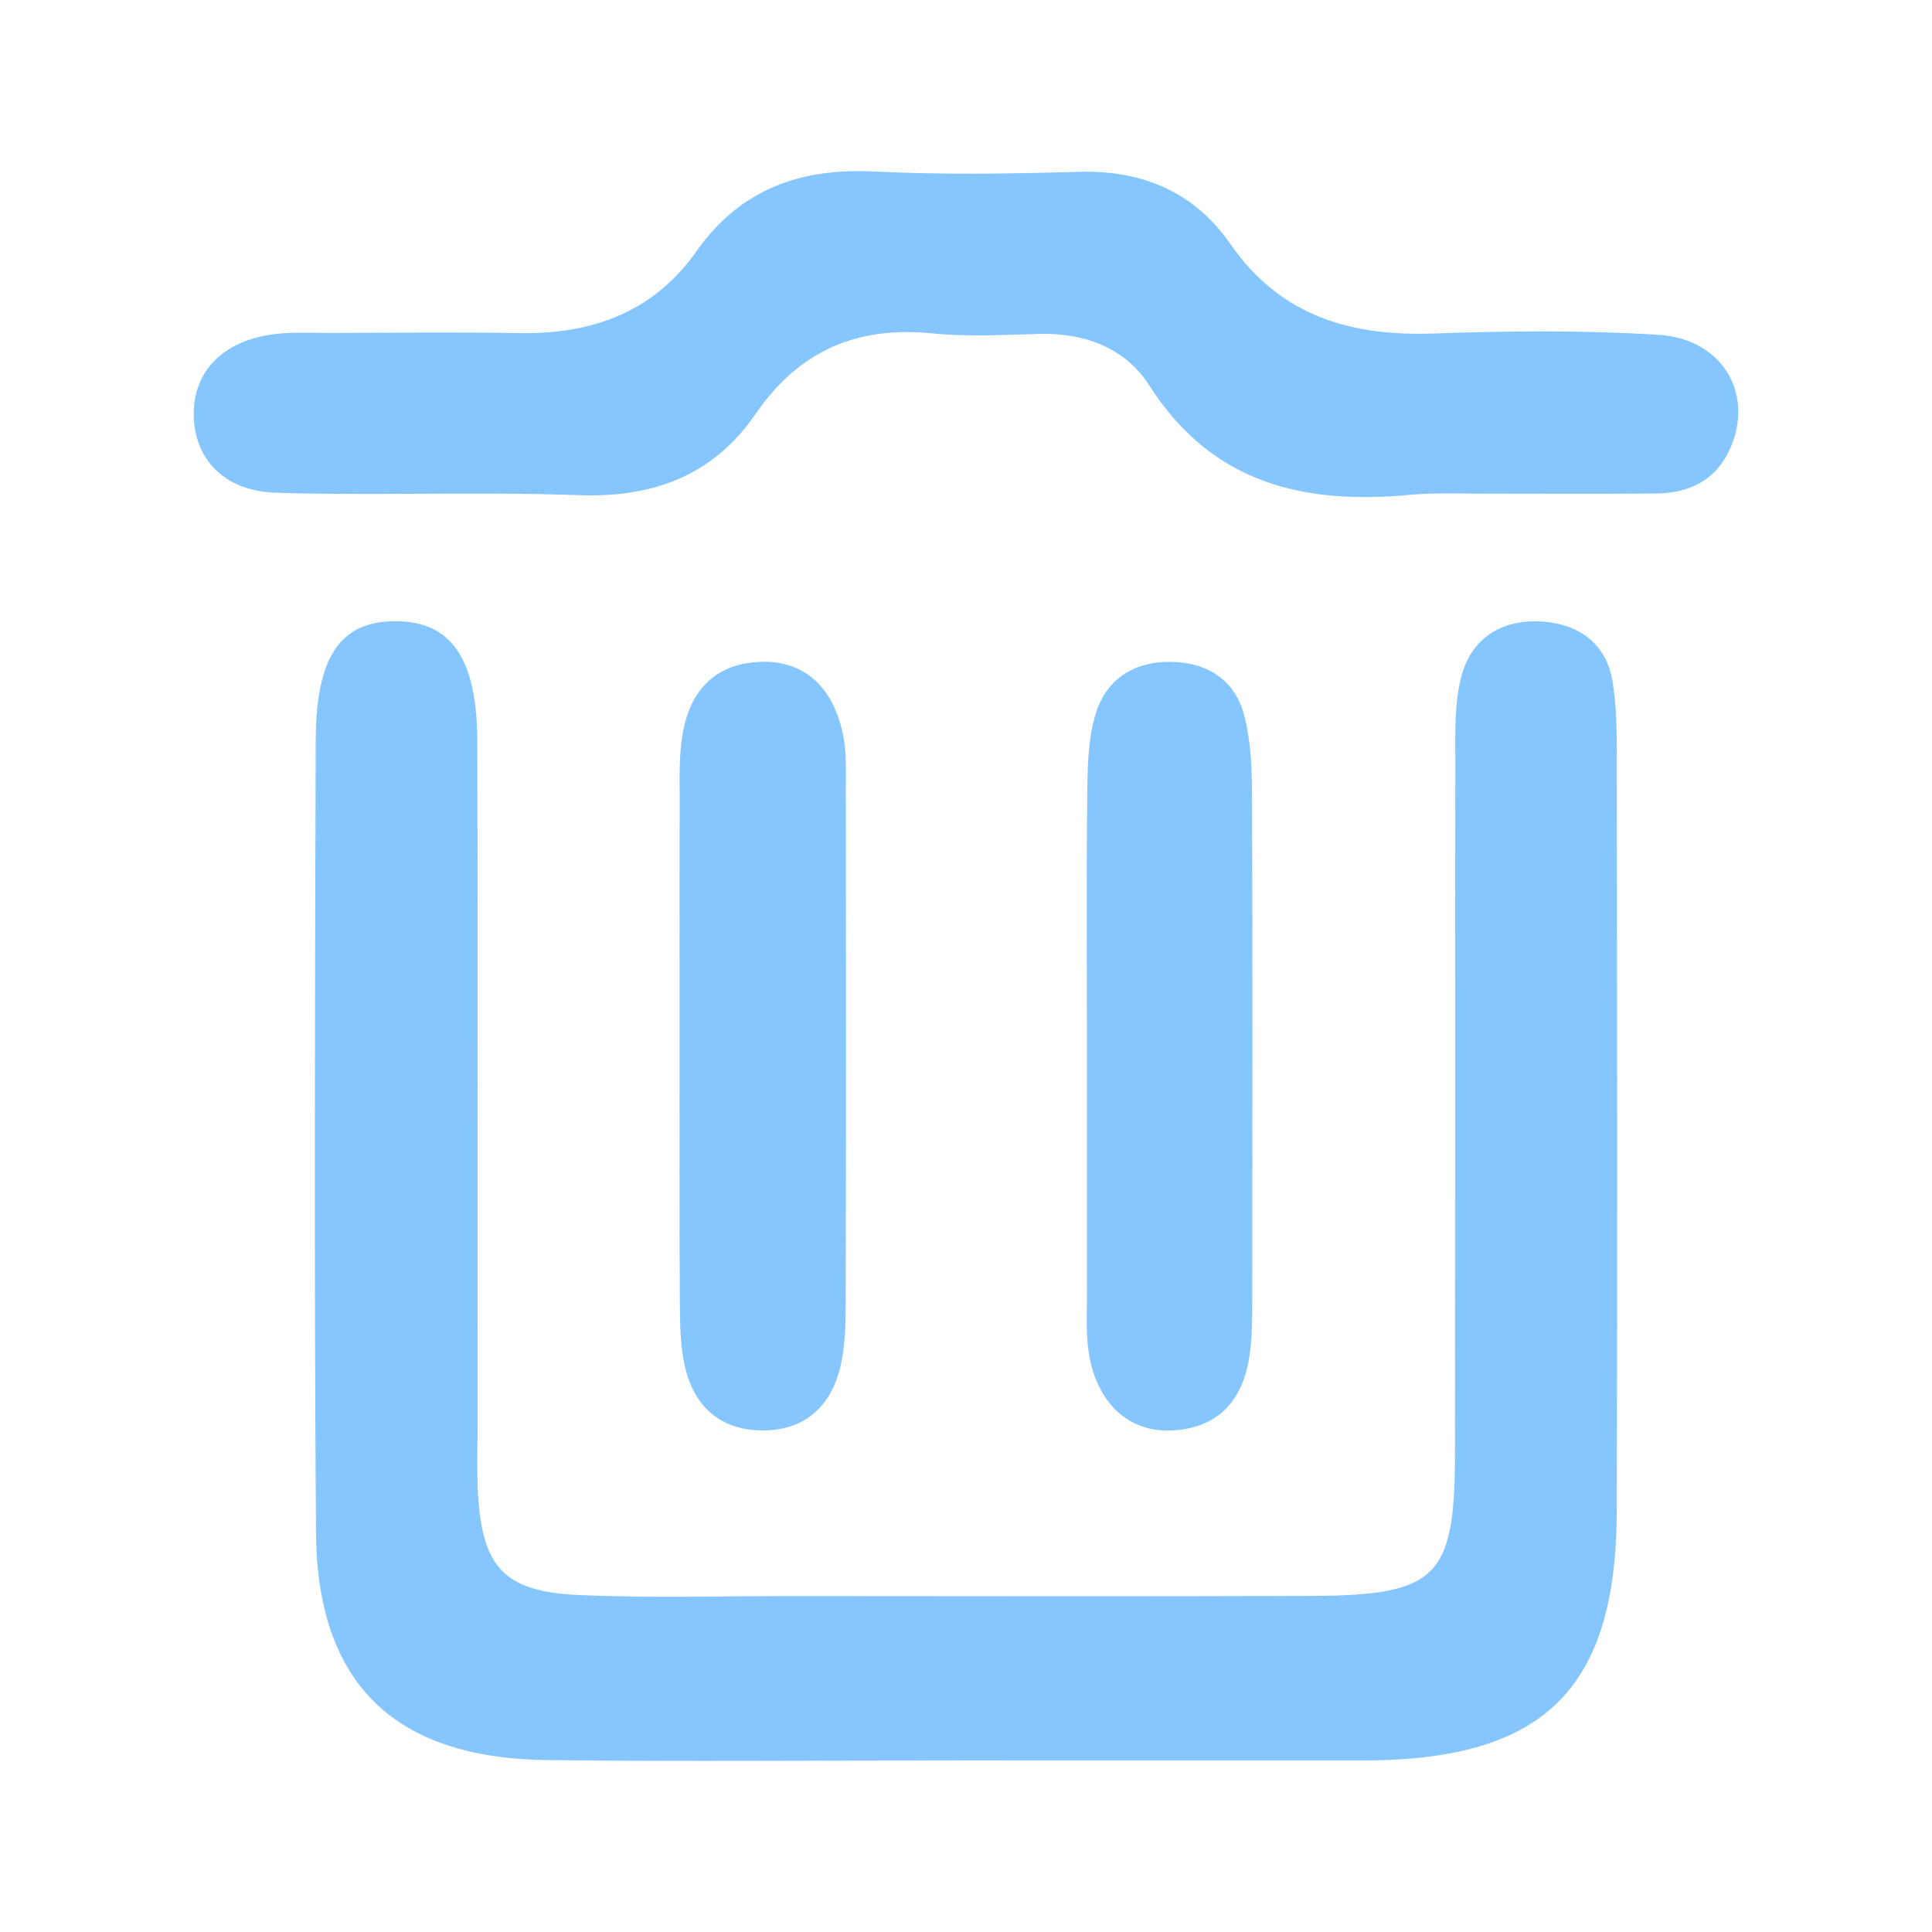 <?xml version="1.0" standalone="no"?><!DOCTYPE svg PUBLIC "-//W3C//DTD SVG 1.1//EN" "http://www.w3.org/Graphics/SVG/1.1/DTD/svg11.dtd"><svg t="1528365752892" class="icon" style="" viewBox="0 0 1024 1024" version="1.1" xmlns="http://www.w3.org/2000/svg" p-id="2486" xmlns:xlink="http://www.w3.org/1999/xlink" width="32" height="32"><defs><style type="text/css"></style></defs><path d="M818.464 329.514c-21.121-1.781-38.12 7.717-43.775 28.495-3.979 14.622-3.308 30.727-3.338 46.171-0.234 122.536 0.019 245.074-0.207 367.609-0.119 64.267-9.816 73.821-75.745 74.074-91.47 0.351-182.943 0.112-274.414 0.086-37.969-0.01-75.991 1.129-113.89-0.531-39.872-1.747-51.572-14.626-53.77-54.027-0.671-12.046-0.203-24.156-0.205-36.238-0.012-120.811 0.229-241.621-0.146-362.432-0.137-43.958-14.042-63.374-43.141-63.475-29.208-0.099-42.382 18.337-42.51 63.568-0.397 139.795-0.834 279.596 0.155 419.384 0.567 80.107 41.478 119.745 122.553 120.686 72.477 0.84 144.971 0.175 217.457 0.197 70.762 0.021 141.522 0.021 212.284 0.021 1.725 0 3.451 0.006 5.177-0.008 93.924-0.785 131.719-38.27 131.976-132.319 0.365-132.893 0.164-265.784 0.014-398.677-0.015-13.758-0.033-27.732-2.318-41.223C851.314 341.321 837.225 331.096 818.464 329.514z" p-id="2487" fill="#86c6ff"></path><path d="M879.064 177.463c-39.52-2.485-79.342-2.117-118.952-0.704-44.201 1.577-81.333-9.11-107.976-47.437-19.079-27.445-46.491-39.258-80.309-38.256-36.187 1.074-72.5 1.609-108.631-0.168-39.286-1.93-70.978 9.524-94.121 42.344-22.955 32.553-55.675 44.071-94.33 43.31-32.758-0.646-65.538-0.15-98.308-0.082-10.346 0.023-20.801-0.617-31.012 0.63-27.109 3.31-43.039 19.722-42.742 42.799 0.301 23.336 15.928 40.405 43.649 41.261 53.419 1.648 106.964-0.657 160.362 1.285 39.526 1.438 71.366-10.391 93.838-43.127 22.791-33.205 53.418-46.609 93.278-42.633 18.789 1.874 37.924 0.836 56.88 0.306 24.256-0.677 45.823 7.487 58.449 27.278 33.413 52.376 82.321 63.42 139.138 57.911 11.96-1.16 36.202-0.415 36.202-0.536 31.043 0 62.089 0.201 93.129-0.075 18.819-0.169 33.249-7.779 40.406-26.26C928.918 207.141 912.082 179.54 879.064 177.463z" p-id="2488" fill="#86c6ff"></path><path d="M577.062 716.963c4.181 26.721 21.163 42.405 44.261 41.2 24.351-1.272 37.209-15.84 40.84-38.865 1.595-10.118 1.536-20.56 1.549-30.856 0.104-89.439 0.219-178.877-0.119-268.315-0.051-13.631-0.716-27.687-4.086-40.778-4.827-18.753-19.183-28.087-38.339-28.541-19.128-0.453-34.174 8.351-40.081 26.432-4.147 12.691-4.607 26.939-4.772 40.513-0.544 44.713-0.205 89.437-0.209 134.156-0.004 44.718-0.05 89.438 0.029 134.157C576.153 696.377 575.48 706.861 577.062 716.963z" p-id="2489" fill="#86c6ff"></path><path d="M403.32 758.16c21.725 0.39 36.022-11.344 41.562-31.698 3.096-11.371 3.318-23.757 3.349-35.69 0.249-91.167 0.159-182.335 0.088-273.504-0.006-8.586 0.347-17.34-1.116-25.728-4.733-27.154-20.991-41.873-44.686-40.732-24.588 1.183-37.144 16.211-40.846 38.934-1.92 11.776-1.372 24.004-1.412 36.029-0.14 43.003-0.054 86.007-0.051 129.01 0.003 44.725-0.175 89.45 0.12 134.172 0.079 11.97 0.082 24.288 2.799 35.815C367.958 745.271 381.507 757.768 403.32 758.16z" p-id="2490" fill="#86c6ff"></path></svg>